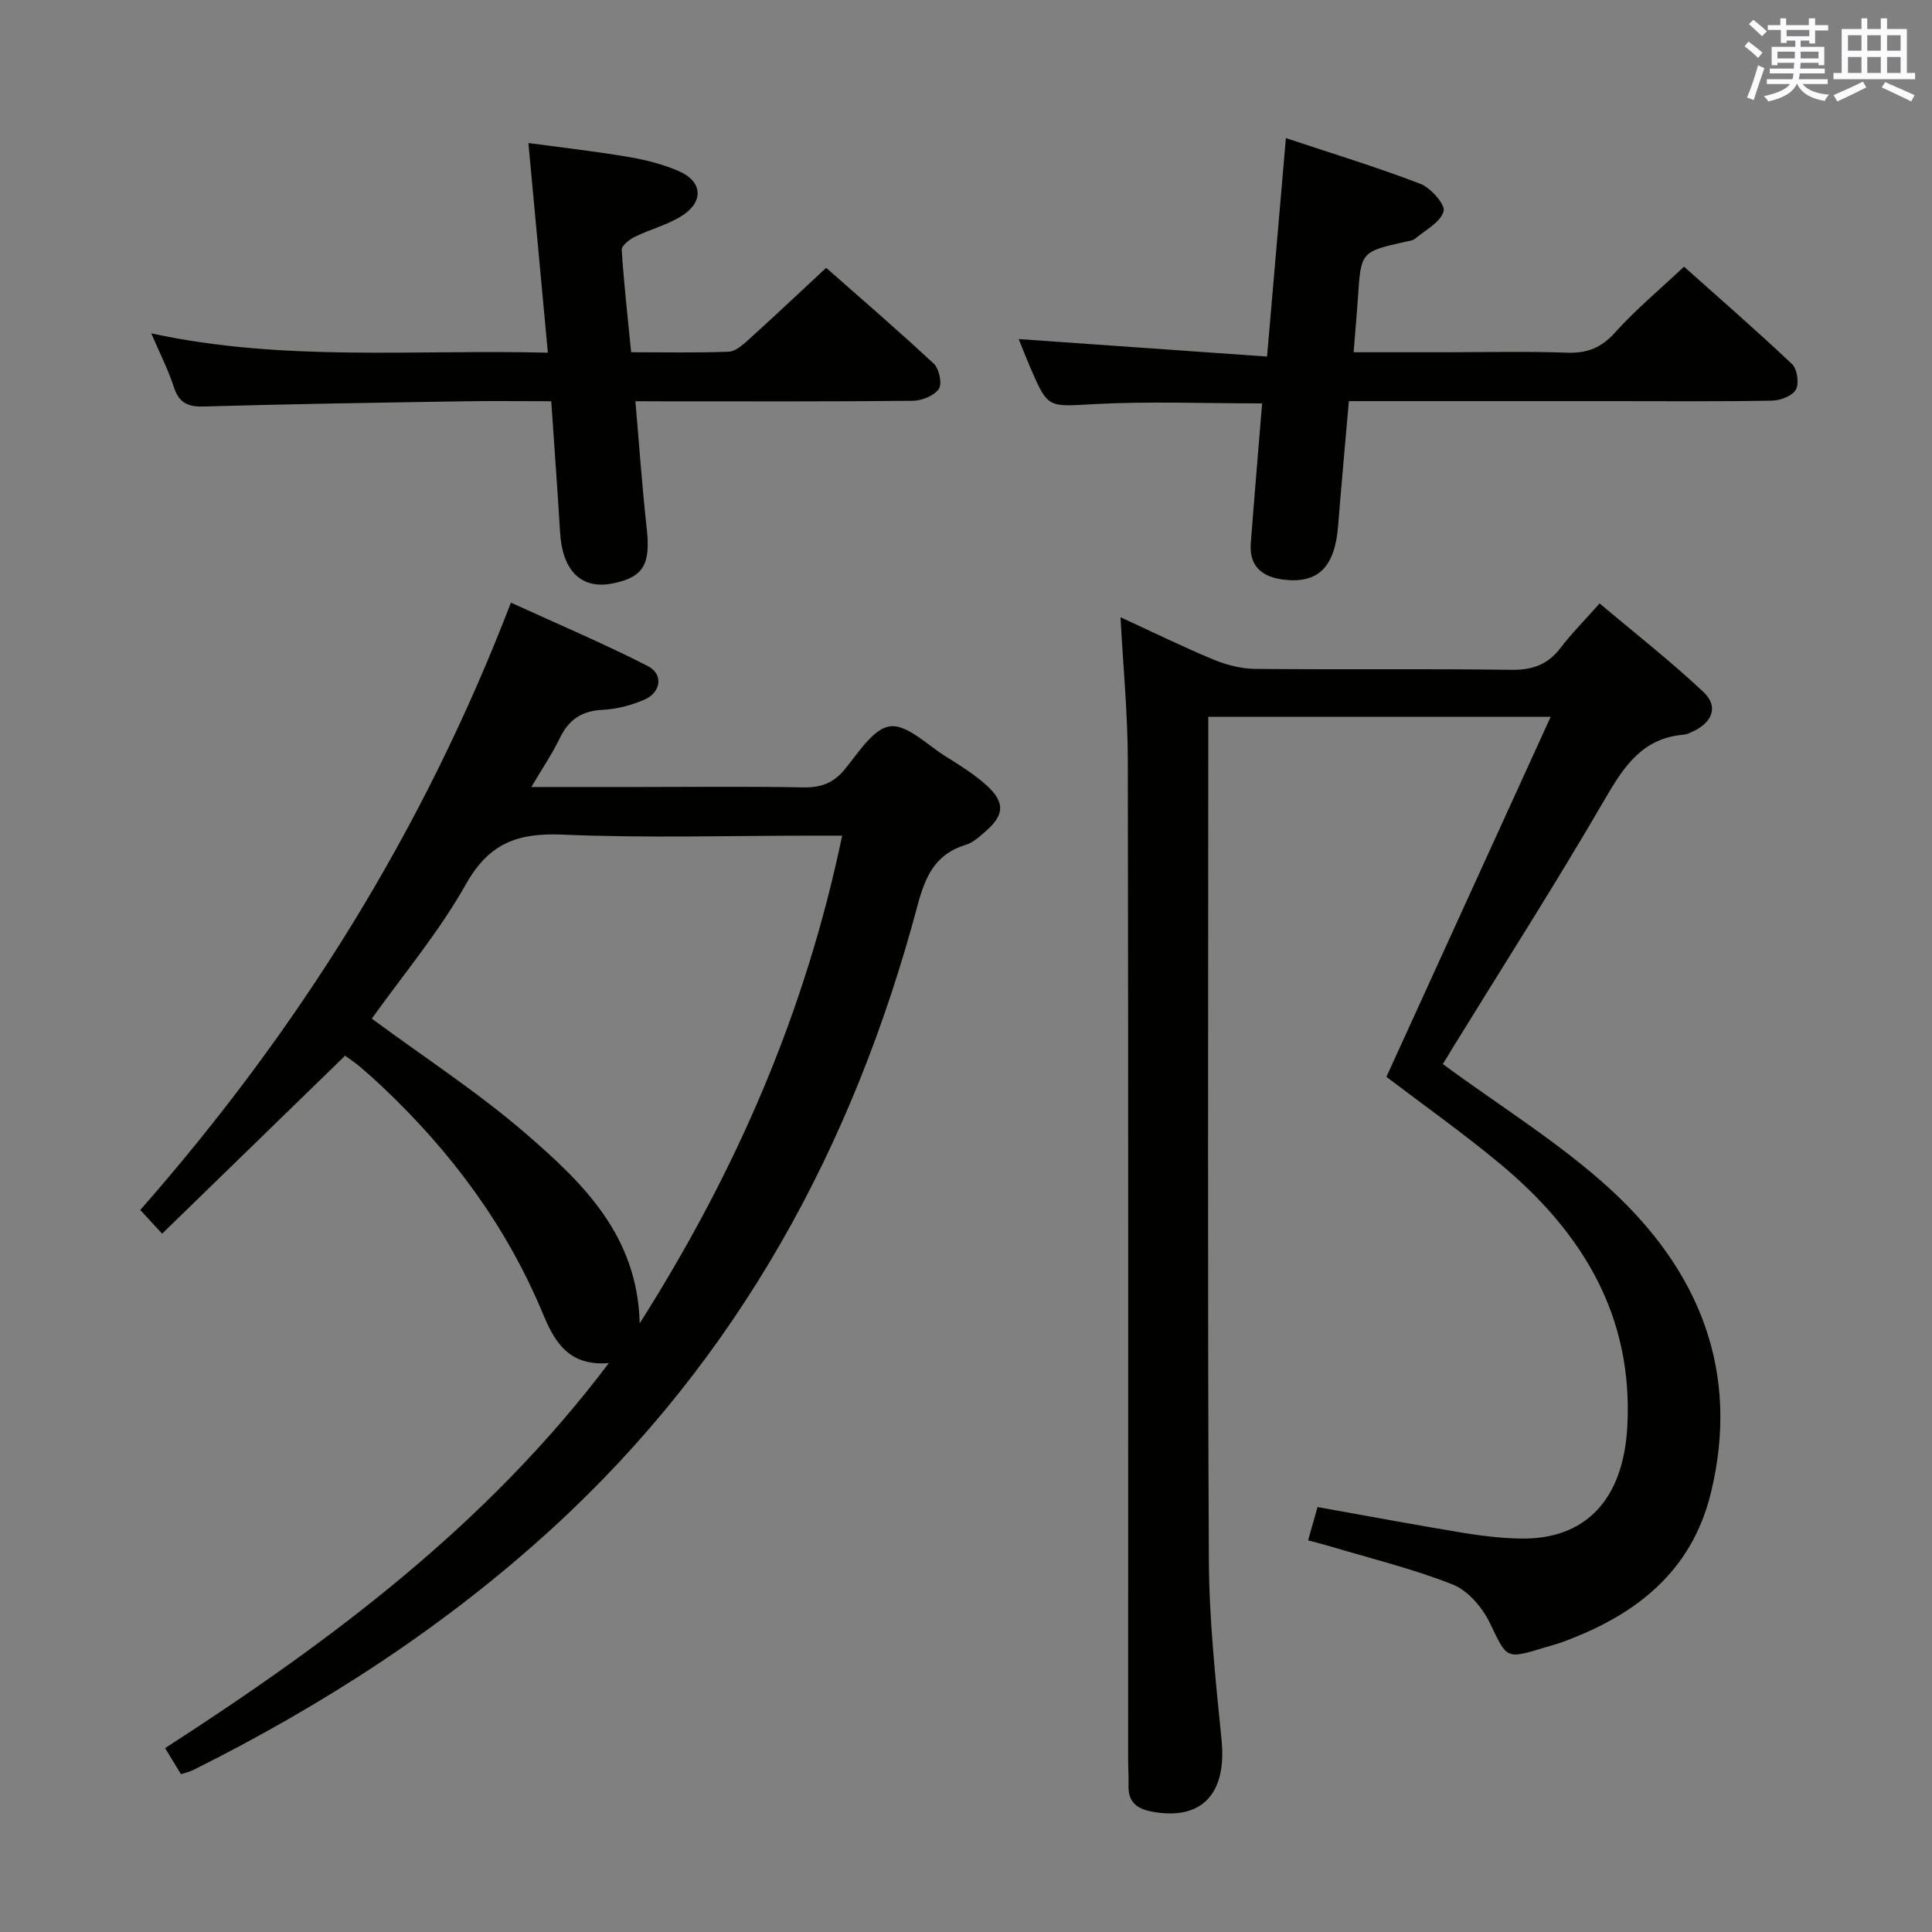<svg enable-background="new 0 0 400 400" viewBox="0 0 400 400" xmlns="http://www.w3.org/2000/svg"><rect x="0" y="0" width="400" height="400" fill="#808080" stroke="none"/><g fill="#010100"><path d="m298.72 220.3c11.86 8.75 24.18 16.3 34.65 25.89 18.33 16.8 27.02 37.68 20.84 62.94-3.99 16.33-15.61 25.3-30.61 30.79-1.24.46-2.53.8-3.8 1.18-8.15 2.49-7.77 2.31-11.34-5.08-1.55-3.2-4.52-6.71-7.68-7.96-8.28-3.28-17.02-5.4-25.58-7.96-1.38-.41-2.78-.76-4.37-1.19.7-2.47 1.27-4.5 1.95-6.89 10.13 1.81 20.03 3.66 29.97 5.31 3.92.65 7.91 1.12 11.88 1.21 13.64.31 21.47-8.05 22.29-23.21 1.24-23.01-9.4-40.27-26.33-54.36-7.65-6.36-15.79-12.12-23.55-18.02 11.25-24.65 22.45-49.2 34.01-74.54-24.32 0-47.32 0-70.89 0v5.55c0 56.33-.16 112.66.12 168.98.06 12.44 1.4 24.9 2.63 37.3 1.11 11.16-4.1 16.78-14.47 14.83-2.97-.56-4.88-1.94-4.79-5.27.05-1.83-.08-3.66-.08-5.5 0-68.99.06-137.99-.07-206.98-.02-9.61-.96-19.22-1.51-29.53 6.7 3.08 12.91 6.14 19.3 8.79 2.68 1.11 5.72 1.88 8.6 1.91 17.66.17 35.33-.06 52.99.19 4.4.06 7.58-1.07 10.23-4.56 2.2-2.9 4.81-5.5 8.07-9.19 7.25 6.12 14.66 11.91 21.48 18.32 3.2 3.01 1.93 6.3-2.23 8.23-.6.28-1.23.58-1.87.63-8.51.73-12.34 6.55-16.28 13.33-10.1 17.4-20.96 34.36-31.51 51.5-.81 1.38-1.66 2.73-2.05 3.36z"/><path d="m37.47 367.33c-1.09-1.78-2.09-3.43-3.29-5.4 34.32-22.16 66.58-46.17 91.87-79.72-8.74.74-11.49-5.06-13.75-10.46-7.53-18-18.85-33.2-32.9-46.52-1.57-1.49-3.18-2.94-4.83-4.34-1-.85-2.1-1.57-3.12-2.32-12.61 12.26-25.08 24.4-37.88 36.85-1.88-2.04-3.08-3.34-4.53-4.91 32.69-37.19 58.55-78.36 76.74-125.74 9.6 4.39 19.13 8.42 28.32 13.12 3.31 1.69 2.78 5.47-.7 6.97-2.69 1.17-5.72 1.96-8.63 2.1-4.34.21-7.04 2.05-8.89 5.9-1.55 3.23-3.6 6.22-5.87 10.08h22.23c11.33 0 22.66-.14 33.99.08 3.63.07 6.25-.81 8.62-3.68 2.83-3.42 5.92-8.5 9.41-8.96s7.67 3.8 11.44 6.17c2.95 1.85 5.97 3.71 8.54 6.03 3.9 3.54 3.72 6.14-.18 9.54-1.25 1.09-2.58 2.33-4.1 2.79-6.35 1.92-8.39 6.54-10.01 12.61-13.27 49.76-37.02 93.5-75.32 128.64-22.35 20.5-47.56 36.8-74.64 50.31-.71.35-1.51.52-2.52.86zm39.51-156.43c10.88 8.04 22.09 15.31 32.09 23.98 11.62 10.07 22.92 20.92 23.37 39.1 20.09-31.64 34.34-64.58 41.92-100.97-2.3 0-4.1 0-5.9 0-17.33 0-34.68.53-51.98-.21-9.19-.39-15.18 1.69-19.98 10.21-5.66 10.04-13.21 19.03-19.52 27.89z"/><path d="m131.55 83.07c.8 9.15 1.39 17.73 2.34 26.27.83 7.44-.6 10.12-6.91 11.43-6.57 1.37-10.54-2.5-11.02-10.55-.54-8.93-1.2-17.84-1.83-27.15-6.52 0-12.5-.08-18.47.02-17.81.29-35.61.55-53.41 1.07-3.37.1-5.18-.73-6.25-4.01-1.16-3.57-2.89-6.95-4.68-11.13 27.4 5.93 54.34 3.31 82.11 4-1.35-14.56-2.65-28.54-4.03-43.41 6.79.92 13.77 1.71 20.69 2.88 3.57.6 7.19 1.52 10.5 2.96 4.8 2.1 5.17 6.23.74 9.13-2.99 1.96-6.66 2.86-9.92 4.46-1.11.55-2.74 1.83-2.69 2.69.44 6.93 1.23 13.84 1.95 21.2 6.94 0 13.57.14 20.18-.11 1.38-.05 2.88-1.37 4.04-2.41 5.31-4.8 10.51-9.71 16.16-14.96 7.03 6.2 14.81 12.88 22.3 19.87 1.11 1.04 1.75 4.16 1.02 5.21-.99 1.41-3.51 2.43-5.38 2.45-17.16.18-34.32.11-51.48.11-1.79-.02-3.58-.02-5.96-.02z"/><path d="m261.31 83.52c-12.05 0-23.37-.46-34.64.14-9.69.52-9.67 1.06-13.42-7.71-.85-1.98-1.62-3.98-2.34-5.75 16.93 1.19 33.81 2.38 51.42 3.62 1.34-15.53 2.59-30 3.9-45.23 9.41 3.14 18.74 5.98 27.82 9.46 2.16.83 5.22 4.29 4.83 5.69-.63 2.27-3.75 3.87-5.89 5.67-.47.39-1.23.47-1.88.61-9.35 2.1-9.34 2.09-9.96 11.54-.24 3.6-.57 7.19-.9 11.37h18.73c8.5 0 17-.21 25.49.09 4.17.15 7.09-1.03 9.93-4.2 4.21-4.68 9.11-8.76 14.26-13.61 7.17 6.4 14.91 13.13 22.36 20.17 1.08 1.02 1.5 4 .8 5.28-.71 1.3-3.19 2.26-4.92 2.29-10.99.2-21.99.1-32.99.1-16.33 0-32.66 0-48.99 0-1.78 0-3.56 0-5.65 0-.78 8.99-1.56 17.41-2.23 25.83-.68 8.5-4.09 11.99-11.26 11.13-4.32-.52-7.19-2.66-6.82-7.49.73-9.59 1.55-19.18 2.35-29z"/></g><path d="m361.2 9.6.8-1c.9.7 1.9 1.4 2.9 2.3l-.9 1.1c-1-1-2-1.8-2.8-2.4zm.5 10.6c.9-2.1 1.6-4.3 2.3-6.7.4.2.8.4 1.3.6-.7 2.1-1.5 4.3-2.2 6.6zm.4-15.2.9-.9c1 .8 2 1.6 2.8 2.4l-1 1c-.9-.9-1.8-1.7-2.7-2.5zm12.5-1.2h1.2v1.4h2.7v1.1h-2.7v2.7h-1.2v-.6h-1.8v1.3h4.9v3.8h-1.2v-.5h-3.7c0 .4-.1.9-.1 1.2h5.1v1h-5.2c0 .5-.1.9-.2 1.2h6v1h-5.2c1.1 1.3 2.9 2 5.5 2.2-.4.4-.7.8-.9 1.3-2.9-.5-4.8-1.6-5.7-3.5h-.1c-.8 1.7-2.7 2.9-5.9 3.6-.2-.4-.6-.8-.9-1.1 2.8-.6 4.6-1.4 5.4-2.5h-4.8v-1h5.3c.1-.3.2-.7.2-1.2h-4.9v-1h5c0-.4 0-.8.1-1.2h-3.5v.5h-1.2v-3.8h4.9v-1.3h-1.8v.5h-1.2v-2.7h-2.7v-1h2.6v-1.4h1.2v1.4h4.7v-1.4zm-6.6 8.3h3.6c0-.4 0-.9 0-1.4h-3.6zm1.9-4.6h4.7v-1.3h-4.7zm6.6 3.2h-3.7v1.4h3.7z" fill="#fbfafc"/><path d="m385.3 3.8h1.3v2.2h2.8v-2.2h1.3v2.2h4.1v9.1h1.7v1.3h-16.9v-1.3h1.7v-9.1h4.1v-2.2zm.4 13.1.7 1.2c-1.8.9-3.8 1.9-6 2.9-.2-.4-.5-.8-.8-1.3 2.3-1 4.3-1.9 6.1-2.8zm-3.1-6.4h2.8v-3.2h-2.8zm0 4.6h2.8v-3.3h-2.8zm4-4.6h2.8v-3.2h-2.8zm0 4.6h2.8v-3.3h-2.8zm3.7 1.9c2.1.9 4.1 1.8 6.1 2.7l-.7 1.3c-2.2-1.1-4.2-2-6.1-2.9zm3.2-9.7h-2.8v3.2h2.8zm-2.8 7.8h2.8v-3.3h-2.8z" fill="#fbfafc"/></svg>